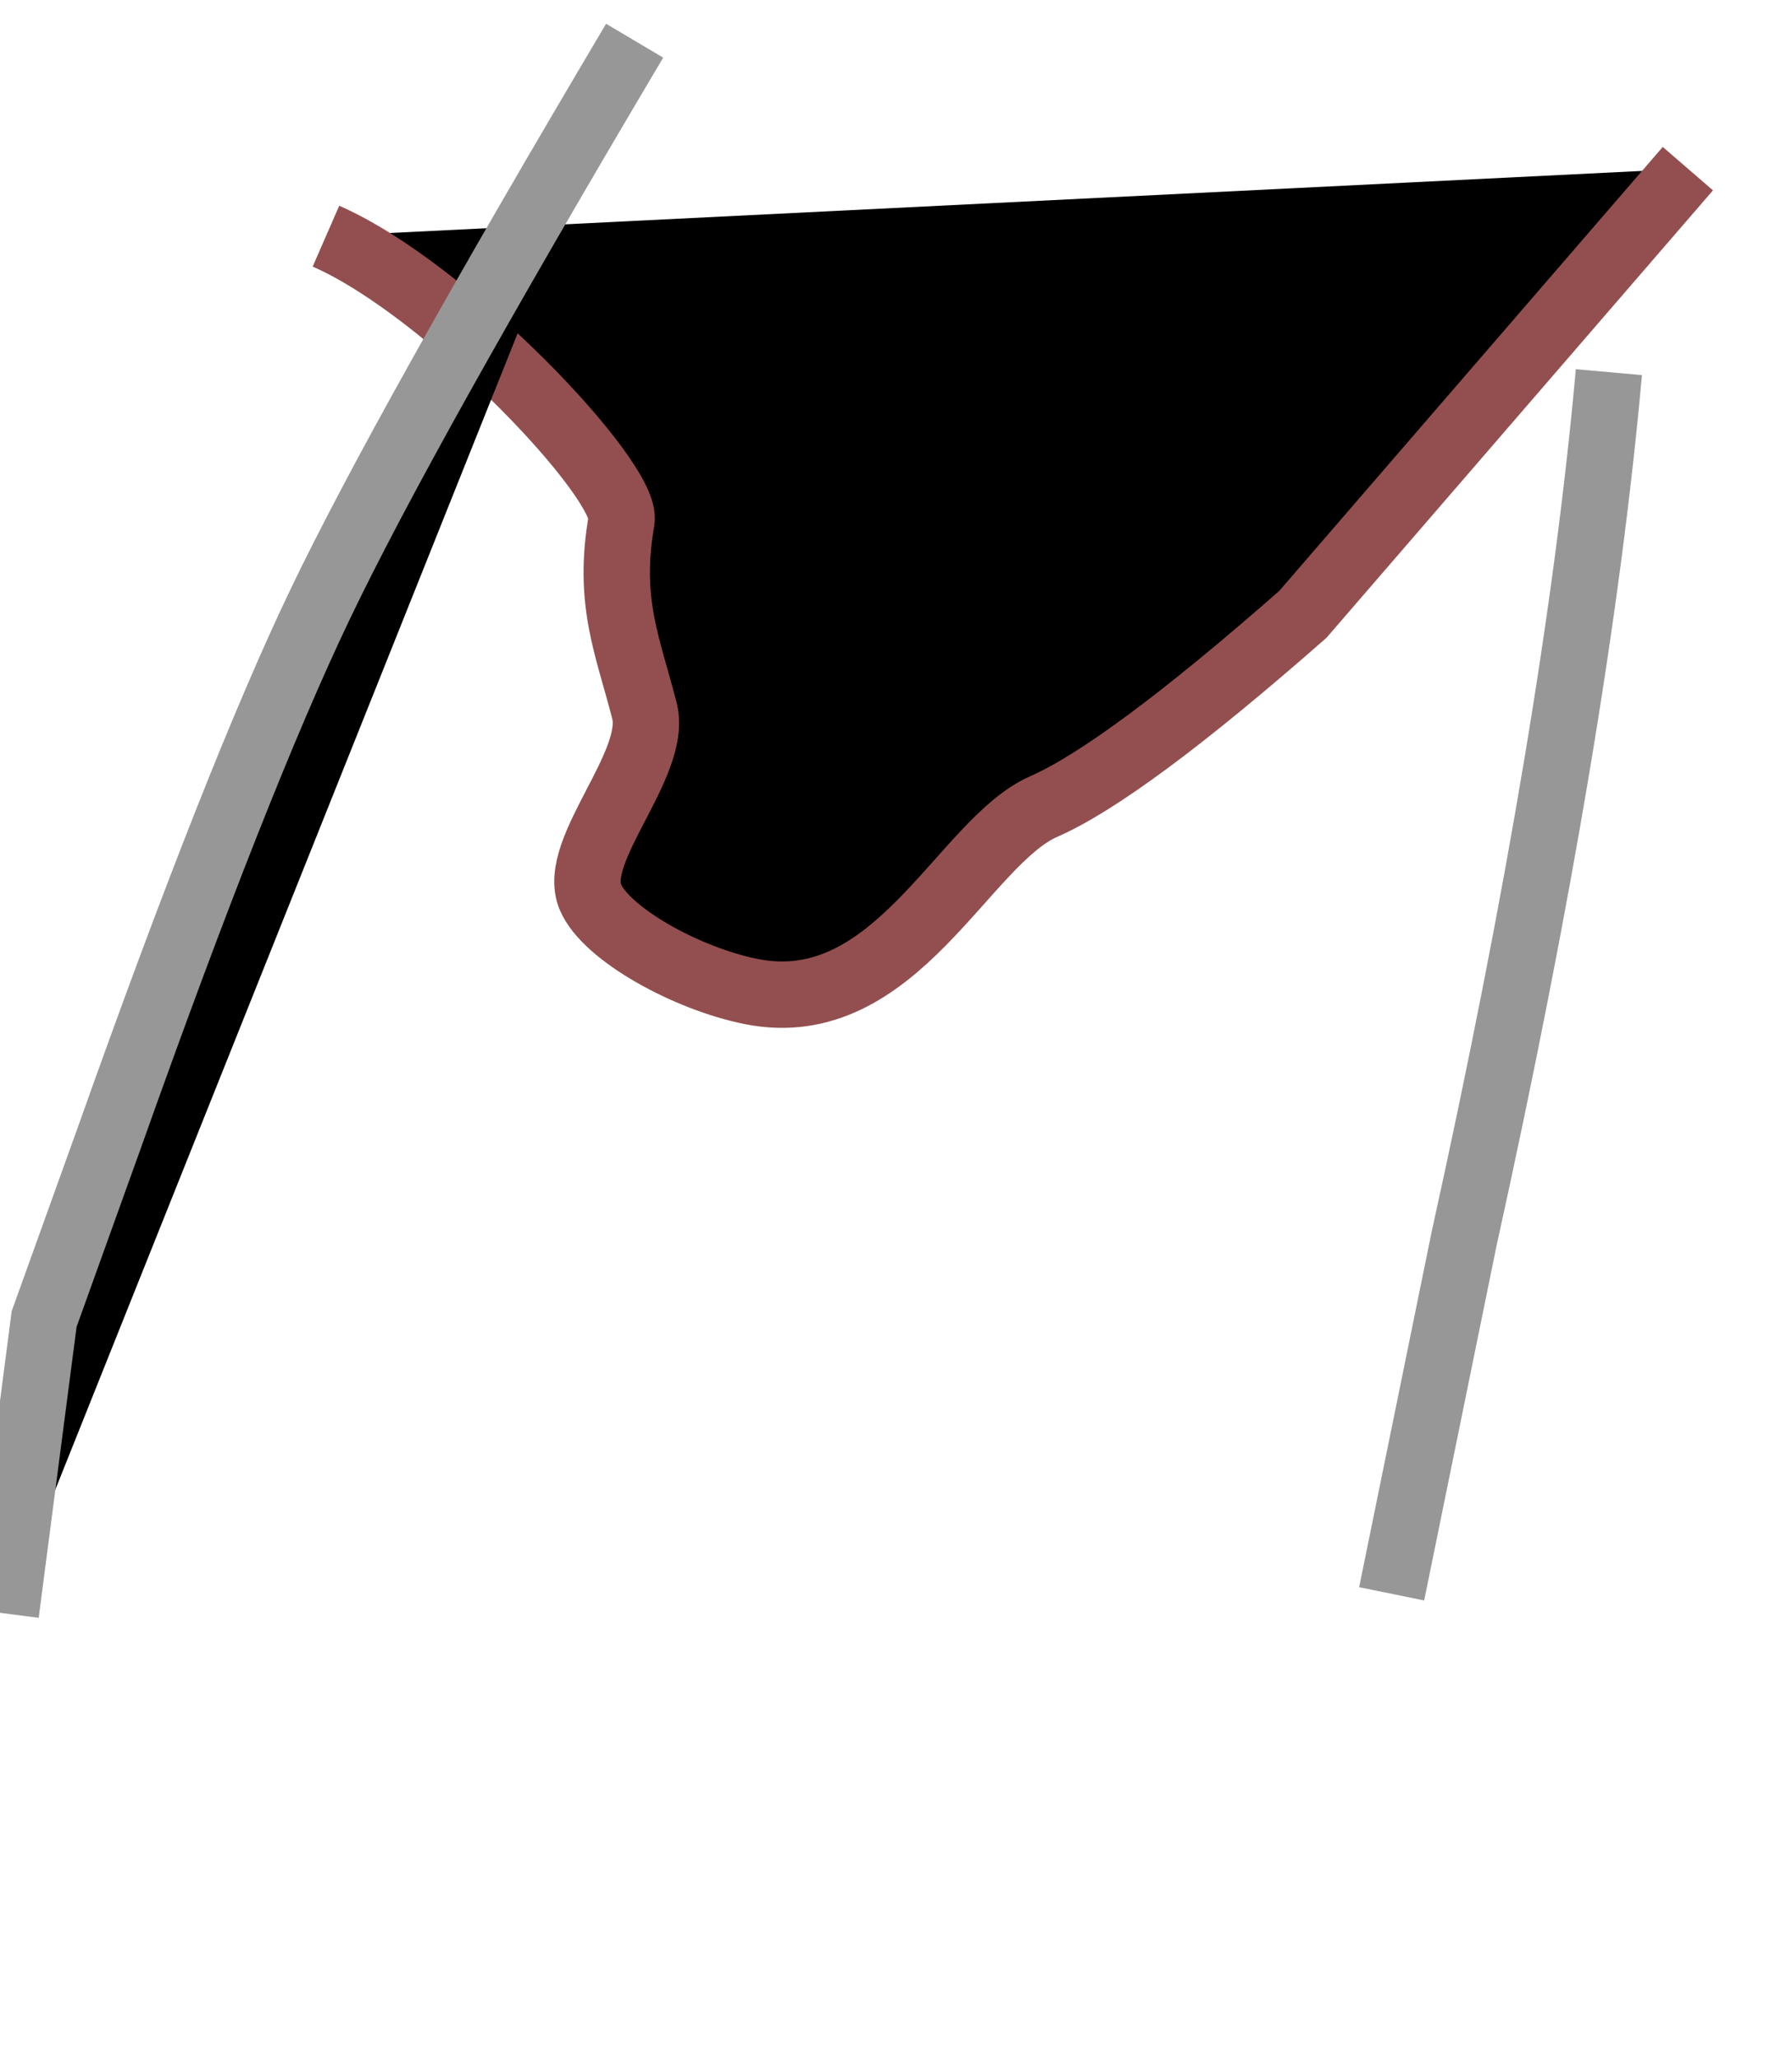 <svg viewBox="0 0 27 31" version="1.1" xmlns="http://www.w3.org/2000/svg" xmlns:xlink="http://www.w3.org/1999/xlink">
  <path d="M24.241,5.605 C23.923,9.16 23.196,13.512 22.059,18.66 L20.968,24.005" id="path3" stroke="#979797"></path>
  <path d="M4.911,3.557 C6.741,4.357 9.468,7.246 9.364,7.84 C9.15,9.071 9.461,9.73 9.71,10.706 C9.915,11.507 8.603,12.807 8.893,13.506 C9.128,14.07 10.357,14.744 11.325,14.935 C13.492,15.363 14.512,12.678 15.727,12.147 C16.536,11.792 17.837,10.828 19.63,9.253 L25.431,2.54" id="path2" stroke="#934F4F"></path>
  <path d="M0.087,24.302 L0.665,19.866 L1.65,17.128 C2.935,13.51 3.993,10.834 4.824,9.1 C5.655,7.365 7.234,4.536 9.562,0.613" id="path1" stroke="#979797"></path>
</svg>
